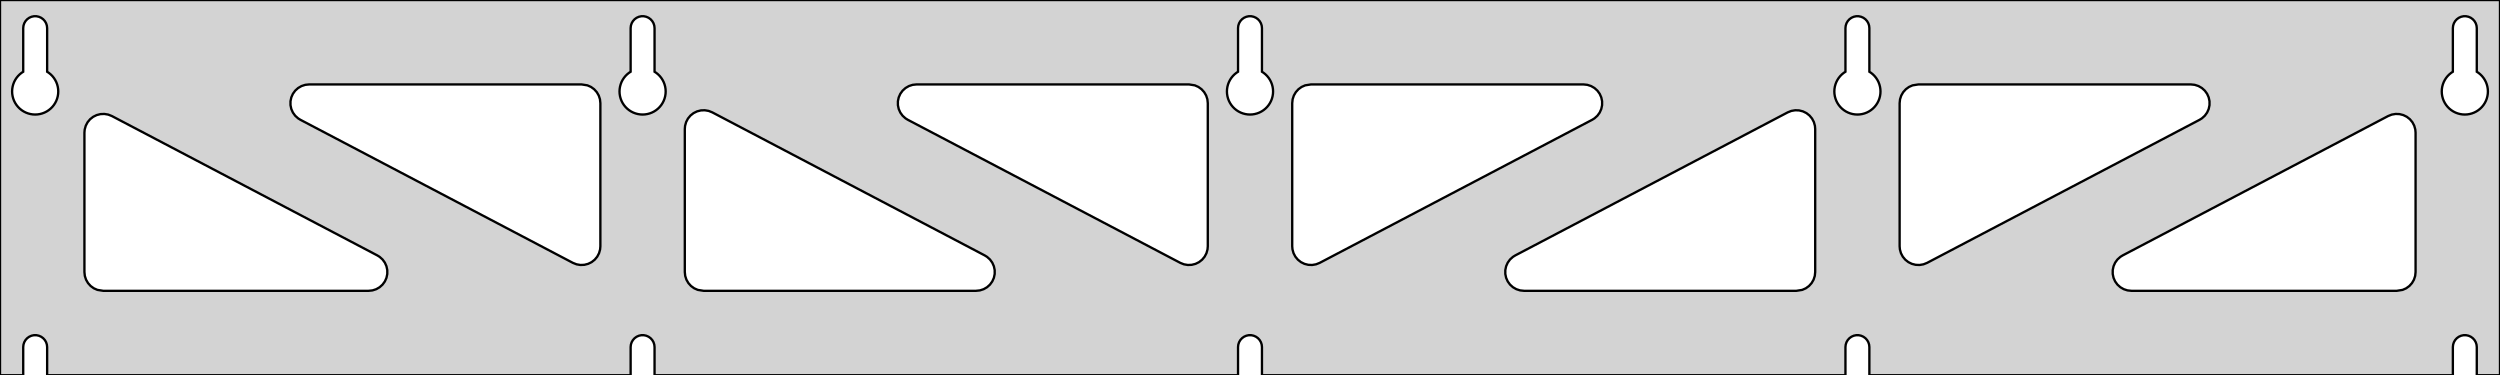<?xml version="1.0" standalone="no"?>
<!DOCTYPE svg PUBLIC "-//W3C//DTD SVG 1.1//EN" "http://www.w3.org/Graphics/SVG/1.1/DTD/svg11.dtd">
<svg width="533mm" height="80mm" viewBox="0 -80 533 80" xmlns="http://www.w3.org/2000/svg" version="1.1">
<title>OpenSCAD Model</title>
<path d="
M 533,-80 L 0,-80 L 0,-0 L 4.95,-0 L 4.95,-6 L 5.006,-6.53
 L 5.17,-7.037 L 5.437,-7.499 L 5.794,-7.895 L 6.225,-8.208 L 6.712,-8.425 L 7.233,-8.536
 L 7.767,-8.536 L 8.288,-8.425 L 8.775,-8.208 L 9.206,-7.895 L 9.563,-7.499 L 9.83,-7.037
 L 9.994,-6.53 L 10.05,-6 L 10.05,-0 L 134.45,-0 L 134.45,-6 L 134.506,-6.53
 L 134.67,-7.037 L 134.937,-7.499 L 135.294,-7.895 L 135.725,-8.208 L 136.212,-8.425 L 136.733,-8.536
 L 137.267,-8.536 L 137.788,-8.425 L 138.275,-8.208 L 138.706,-7.895 L 139.063,-7.499 L 139.33,-7.037
 L 139.494,-6.53 L 139.55,-6 L 139.55,-0 L 263.95,-0 L 263.95,-6 L 264.006,-6.53
 L 264.17,-7.037 L 264.437,-7.499 L 264.794,-7.895 L 265.225,-8.208 L 265.712,-8.425 L 266.233,-8.536
 L 266.767,-8.536 L 267.288,-8.425 L 267.775,-8.208 L 268.206,-7.895 L 268.563,-7.499 L 268.83,-7.037
 L 268.994,-6.53 L 269.05,-6 L 269.05,-0 L 393.45,-0 L 393.45,-6 L 393.506,-6.53
 L 393.67,-7.037 L 393.937,-7.499 L 394.294,-7.895 L 394.725,-8.208 L 395.212,-8.425 L 395.733,-8.536
 L 396.267,-8.536 L 396.788,-8.425 L 397.275,-8.208 L 397.706,-7.895 L 398.063,-7.499 L 398.33,-7.037
 L 398.494,-6.53 L 398.55,-6 L 398.55,-0 L 522.95,-0 L 522.95,-6 L 523.006,-6.53
 L 523.17,-7.037 L 523.437,-7.499 L 523.794,-7.895 L 524.225,-8.208 L 524.712,-8.425 L 525.233,-8.536
 L 525.767,-8.536 L 526.288,-8.425 L 526.775,-8.208 L 527.206,-7.895 L 527.563,-7.499 L 527.83,-7.037
 L 527.994,-6.53 L 528.05,-6 L 528.05,-0 L 533,-0 z
M 6.986,-55.607 L 6.477,-55.688 L 5.98,-55.821 L 5.499,-56.005 L 5.04,-56.239 L 4.608,-56.52
 L 4.208,-56.844 L 3.844,-57.208 L 3.52,-57.608 L 3.239,-58.04 L 3.005,-58.499 L 2.821,-58.98
 L 2.688,-59.477 L 2.607,-59.986 L 2.58,-60.5 L 2.607,-61.014 L 2.688,-61.523 L 2.821,-62.02
 L 3.005,-62.501 L 3.239,-62.96 L 3.52,-63.392 L 3.844,-63.792 L 4.208,-64.156 L 4.608,-64.48
 L 4.95,-64.702 L 4.95,-74 L 5.006,-74.53 L 5.17,-75.037 L 5.437,-75.499 L 5.794,-75.895
 L 6.225,-76.208 L 6.712,-76.425 L 7.233,-76.536 L 7.767,-76.536 L 8.288,-76.425 L 8.775,-76.208
 L 9.206,-75.895 L 9.563,-75.499 L 9.83,-75.037 L 9.994,-74.53 L 10.05,-74 L 10.05,-64.702
 L 10.392,-64.48 L 10.792,-64.156 L 11.156,-63.792 L 11.48,-63.392 L 11.761,-62.96 L 11.995,-62.501
 L 12.179,-62.02 L 12.312,-61.523 L 12.393,-61.014 L 12.42,-60.5 L 12.393,-59.986 L 12.312,-59.477
 L 12.179,-58.98 L 11.995,-58.499 L 11.761,-58.04 L 11.48,-57.608 L 11.156,-57.208 L 10.792,-56.844
 L 10.392,-56.52 L 9.96,-56.239 L 9.501,-56.005 L 9.02,-55.821 L 8.523,-55.688 L 8.014,-55.607
 L 7.5,-55.58 z
M 136.486,-55.607 L 135.977,-55.688 L 135.48,-55.821 L 134.999,-56.005 L 134.54,-56.239 L 134.108,-56.52
 L 133.708,-56.844 L 133.344,-57.208 L 133.02,-57.608 L 132.739,-58.04 L 132.505,-58.499 L 132.321,-58.98
 L 132.188,-59.477 L 132.107,-59.986 L 132.08,-60.5 L 132.107,-61.014 L 132.188,-61.523 L 132.321,-62.02
 L 132.505,-62.501 L 132.739,-62.96 L 133.02,-63.392 L 133.344,-63.792 L 133.708,-64.156 L 134.108,-64.48
 L 134.45,-64.702 L 134.45,-74 L 134.506,-74.53 L 134.67,-75.037 L 134.937,-75.499 L 135.294,-75.895
 L 135.725,-76.208 L 136.212,-76.425 L 136.733,-76.536 L 137.267,-76.536 L 137.788,-76.425 L 138.275,-76.208
 L 138.706,-75.895 L 139.063,-75.499 L 139.33,-75.037 L 139.494,-74.53 L 139.55,-74 L 139.55,-64.702
 L 139.892,-64.48 L 140.292,-64.156 L 140.656,-63.792 L 140.98,-63.392 L 141.261,-62.96 L 141.495,-62.501
 L 141.679,-62.02 L 141.812,-61.523 L 141.893,-61.014 L 141.92,-60.5 L 141.893,-59.986 L 141.812,-59.477
 L 141.679,-58.98 L 141.495,-58.499 L 141.261,-58.04 L 140.98,-57.608 L 140.656,-57.208 L 140.292,-56.844
 L 139.892,-56.52 L 139.46,-56.239 L 139.001,-56.005 L 138.52,-55.821 L 138.023,-55.688 L 137.514,-55.607
 L 137,-55.58 z
M 265.986,-55.607 L 265.477,-55.688 L 264.98,-55.821 L 264.499,-56.005 L 264.04,-56.239 L 263.608,-56.52
 L 263.208,-56.844 L 262.844,-57.208 L 262.52,-57.608 L 262.239,-58.04 L 262.005,-58.499 L 261.821,-58.98
 L 261.688,-59.477 L 261.607,-59.986 L 261.58,-60.5 L 261.607,-61.014 L 261.688,-61.523 L 261.821,-62.02
 L 262.005,-62.501 L 262.239,-62.96 L 262.52,-63.392 L 262.844,-63.792 L 263.208,-64.156 L 263.608,-64.48
 L 263.95,-64.702 L 263.95,-74 L 264.006,-74.53 L 264.17,-75.037 L 264.437,-75.499 L 264.794,-75.895
 L 265.225,-76.208 L 265.712,-76.425 L 266.233,-76.536 L 266.767,-76.536 L 267.288,-76.425 L 267.775,-76.208
 L 268.206,-75.895 L 268.563,-75.499 L 268.83,-75.037 L 268.994,-74.53 L 269.05,-74 L 269.05,-64.702
 L 269.392,-64.48 L 269.792,-64.156 L 270.156,-63.792 L 270.48,-63.392 L 270.761,-62.96 L 270.995,-62.501
 L 271.179,-62.02 L 271.312,-61.523 L 271.393,-61.014 L 271.42,-60.5 L 271.393,-59.986 L 271.312,-59.477
 L 271.179,-58.98 L 270.995,-58.499 L 270.761,-58.04 L 270.48,-57.608 L 270.156,-57.208 L 269.792,-56.844
 L 269.392,-56.52 L 268.96,-56.239 L 268.501,-56.005 L 268.02,-55.821 L 267.523,-55.688 L 267.014,-55.607
 L 266.5,-55.58 z
M 395.486,-55.607 L 394.977,-55.688 L 394.48,-55.821 L 393.999,-56.005 L 393.54,-56.239 L 393.108,-56.52
 L 392.708,-56.844 L 392.344,-57.208 L 392.02,-57.608 L 391.739,-58.04 L 391.505,-58.499 L 391.321,-58.98
 L 391.188,-59.477 L 391.107,-59.986 L 391.08,-60.5 L 391.107,-61.014 L 391.188,-61.523 L 391.321,-62.02
 L 391.505,-62.501 L 391.739,-62.96 L 392.02,-63.392 L 392.344,-63.792 L 392.708,-64.156 L 393.108,-64.48
 L 393.45,-64.702 L 393.45,-74 L 393.506,-74.53 L 393.67,-75.037 L 393.937,-75.499 L 394.294,-75.895
 L 394.725,-76.208 L 395.212,-76.425 L 395.733,-76.536 L 396.267,-76.536 L 396.788,-76.425 L 397.275,-76.208
 L 397.706,-75.895 L 398.063,-75.499 L 398.33,-75.037 L 398.494,-74.53 L 398.55,-74 L 398.55,-64.702
 L 398.892,-64.48 L 399.292,-64.156 L 399.656,-63.792 L 399.98,-63.392 L 400.261,-62.96 L 400.495,-62.501
 L 400.679,-62.02 L 400.812,-61.523 L 400.893,-61.014 L 400.92,-60.5 L 400.893,-59.986 L 400.812,-59.477
 L 400.679,-58.98 L 400.495,-58.499 L 400.261,-58.04 L 399.98,-57.608 L 399.656,-57.208 L 399.292,-56.844
 L 398.892,-56.52 L 398.46,-56.239 L 398.001,-56.005 L 397.52,-55.821 L 397.023,-55.688 L 396.514,-55.607
 L 396,-55.58 z
M 524.986,-55.607 L 524.477,-55.688 L 523.98,-55.821 L 523.499,-56.005 L 523.04,-56.239 L 522.608,-56.52
 L 522.208,-56.844 L 521.844,-57.208 L 521.52,-57.608 L 521.239,-58.04 L 521.005,-58.499 L 520.821,-58.98
 L 520.688,-59.477 L 520.607,-59.986 L 520.58,-60.5 L 520.607,-61.014 L 520.688,-61.523 L 520.821,-62.02
 L 521.005,-62.501 L 521.239,-62.96 L 521.52,-63.392 L 521.844,-63.792 L 522.208,-64.156 L 522.608,-64.48
 L 522.95,-64.702 L 522.95,-74 L 523.006,-74.53 L 523.17,-75.037 L 523.437,-75.499 L 523.794,-75.895
 L 524.225,-76.208 L 524.712,-76.425 L 525.233,-76.536 L 525.767,-76.536 L 526.288,-76.425 L 526.775,-76.208
 L 527.206,-75.895 L 527.563,-75.499 L 527.83,-75.037 L 527.994,-74.53 L 528.05,-74 L 528.05,-64.702
 L 528.392,-64.48 L 528.792,-64.156 L 529.156,-63.792 L 529.48,-63.392 L 529.761,-62.96 L 529.995,-62.501
 L 530.179,-62.02 L 530.312,-61.523 L 530.393,-61.014 L 530.42,-60.5 L 530.393,-59.986 L 530.312,-59.477
 L 530.179,-58.98 L 529.995,-58.499 L 529.761,-58.04 L 529.48,-57.608 L 529.156,-57.208 L 528.792,-56.844
 L 528.392,-56.52 L 527.96,-56.239 L 527.501,-56.005 L 527.02,-55.821 L 526.523,-55.688 L 526.014,-55.607
 L 525.5,-55.58 z
M 278.923,-23.54 L 278.113,-23.746 L 277.363,-24.116 L 276.707,-24.635 L 276.172,-25.278 L 275.784,-26.018
 L 275.557,-26.823 L 275.5,-27.498 L 275.5,-58 L 275.587,-58.832 L 275.846,-59.627 L 276.264,-60.351
 L 276.823,-60.973 L 277.5,-61.464 L 278.264,-61.804 L 279.5,-62 L 337.589,-62 L 338.421,-61.913
 L 339.216,-61.654 L 339.94,-61.236 L 340.562,-60.676 L 341.053,-60 L 341.393,-59.236 L 341.567,-58.418
 L 341.567,-57.582 L 341.393,-56.764 L 341.053,-56 L 340.562,-55.324 L 339.94,-54.764 L 339.449,-54.459
 L 281.36,-23.956 L 280.583,-23.647 L 279.758,-23.506 z
M 252.417,-23.647 L 251.64,-23.956 L 193.551,-54.459 L 193.06,-54.764 L 192.438,-55.324 L 191.947,-56
 L 191.607,-56.764 L 191.433,-57.582 L 191.433,-58.418 L 191.607,-59.236 L 191.947,-60 L 192.438,-60.676
 L 193.06,-61.236 L 193.784,-61.654 L 194.579,-61.913 L 195.411,-62 L 253.5,-62 L 254.736,-61.804
 L 255.5,-61.464 L 256.177,-60.973 L 256.736,-60.351 L 257.154,-59.627 L 257.413,-58.832 L 257.5,-58
 L 257.5,-27.498 L 257.443,-26.823 L 257.216,-26.018 L 256.828,-25.278 L 256.293,-24.635 L 255.637,-24.116
 L 254.887,-23.746 L 254.077,-23.54 L 253.242,-23.506 z
M 408.423,-23.54 L 407.613,-23.746 L 406.863,-24.116 L 406.207,-24.635 L 405.672,-25.278 L 405.284,-26.018
 L 405.057,-26.823 L 405,-27.498 L 405,-58 L 405.087,-58.832 L 405.346,-59.627 L 405.764,-60.351
 L 406.323,-60.973 L 407,-61.464 L 407.764,-61.804 L 409,-62 L 467.089,-62 L 467.921,-61.913
 L 468.716,-61.654 L 469.44,-61.236 L 470.062,-60.676 L 470.553,-60 L 470.893,-59.236 L 471.067,-58.418
 L 471.067,-57.582 L 470.893,-56.764 L 470.553,-56 L 470.062,-55.324 L 469.44,-54.764 L 468.949,-54.459
 L 410.86,-23.956 L 410.083,-23.647 L 409.258,-23.506 z
M 122.917,-23.647 L 122.14,-23.956 L 64.052,-54.459 L 63.56,-54.764 L 62.938,-55.324 L 62.447,-56
 L 62.107,-56.764 L 61.933,-57.582 L 61.933,-58.418 L 62.107,-59.236 L 62.447,-60 L 62.938,-60.676
 L 63.56,-61.236 L 64.284,-61.654 L 65.079,-61.913 L 65.911,-62 L 124,-62 L 125.236,-61.804
 L 126,-61.464 L 126.677,-60.973 L 127.236,-60.351 L 127.654,-59.627 L 127.913,-58.832 L 128,-58
 L 128,-27.498 L 127.943,-26.823 L 127.716,-26.018 L 127.328,-25.278 L 126.793,-24.635 L 126.137,-24.116
 L 125.387,-23.746 L 124.577,-23.54 L 123.742,-23.506 z
M 324.911,-18 L 324.079,-18.087 L 323.284,-18.346 L 322.56,-18.764 L 321.938,-19.323 L 321.447,-20
 L 321.107,-20.764 L 320.933,-21.582 L 320.933,-22.418 L 321.107,-23.236 L 321.447,-24 L 321.938,-24.677
 L 322.56,-25.236 L 323.051,-25.541 L 381.14,-56.044 L 381.917,-56.353 L 382.742,-56.494 L 383.577,-56.46
 L 384.387,-56.254 L 385.137,-55.883 L 385.793,-55.365 L 386.328,-54.722 L 386.716,-53.981 L 386.943,-53.176
 L 387,-52.502 L 387,-22 L 386.913,-21.168 L 386.654,-20.373 L 386.236,-19.649 L 385.677,-19.027
 L 385,-18.536 L 384.236,-18.196 L 383,-18 z
M 150,-18 L 148.764,-18.196 L 148,-18.536 L 147.323,-19.027 L 146.764,-19.649 L 146.346,-20.373
 L 146.087,-21.168 L 146,-22 L 146,-52.502 L 146.057,-53.176 L 146.284,-53.981 L 146.672,-54.722
 L 147.207,-55.365 L 147.863,-55.883 L 148.613,-56.254 L 149.423,-56.46 L 150.258,-56.494 L 151.083,-56.353
 L 151.86,-56.044 L 209.949,-25.541 L 210.44,-25.236 L 211.062,-24.677 L 211.553,-24 L 211.893,-23.236
 L 212.067,-22.418 L 212.067,-21.582 L 211.893,-20.764 L 211.553,-20 L 211.062,-19.323 L 210.44,-18.764
 L 209.716,-18.346 L 208.921,-18.087 L 208.089,-18 z
M 22,-18 L 20.764,-18.196 L 20,-18.536 L 19.323,-19.027 L 18.764,-19.649 L 18.346,-20.373
 L 18.087,-21.168 L 18,-22 L 18,-51.715 L 18.057,-52.389 L 18.284,-53.194 L 18.672,-53.934
 L 19.206,-54.578 L 19.863,-55.096 L 20.613,-55.466 L 21.423,-55.673 L 22.258,-55.706 L 23.083,-55.565
 L 23.86,-55.256 L 80.448,-25.541 L 80.94,-25.236 L 81.561,-24.677 L 82.053,-24 L 82.393,-23.236
 L 82.567,-22.418 L 82.567,-21.582 L 82.393,-20.764 L 82.053,-20 L 81.561,-19.323 L 80.94,-18.764
 L 80.216,-18.346 L 79.421,-18.087 L 78.589,-18 z
M 454.411,-18 L 453.579,-18.087 L 452.784,-18.346 L 452.06,-18.764 L 451.438,-19.323 L 450.947,-20
 L 450.607,-20.764 L 450.433,-21.582 L 450.433,-22.418 L 450.607,-23.236 L 450.947,-24 L 451.438,-24.677
 L 452.06,-25.236 L 452.551,-25.541 L 509.14,-55.256 L 509.917,-55.565 L 510.742,-55.706 L 511.577,-55.673
 L 512.387,-55.466 L 513.137,-55.096 L 513.793,-54.578 L 514.328,-53.934 L 514.716,-53.194 L 514.943,-52.389
 L 515,-51.715 L 515,-22 L 514.913,-21.168 L 514.654,-20.373 L 514.236,-19.649 L 513.677,-19.027
 L 513,-18.536 L 512.236,-18.196 L 511,-18 z
" stroke="black" fill="lightgray" stroke-width="0.5"/>
</svg>
